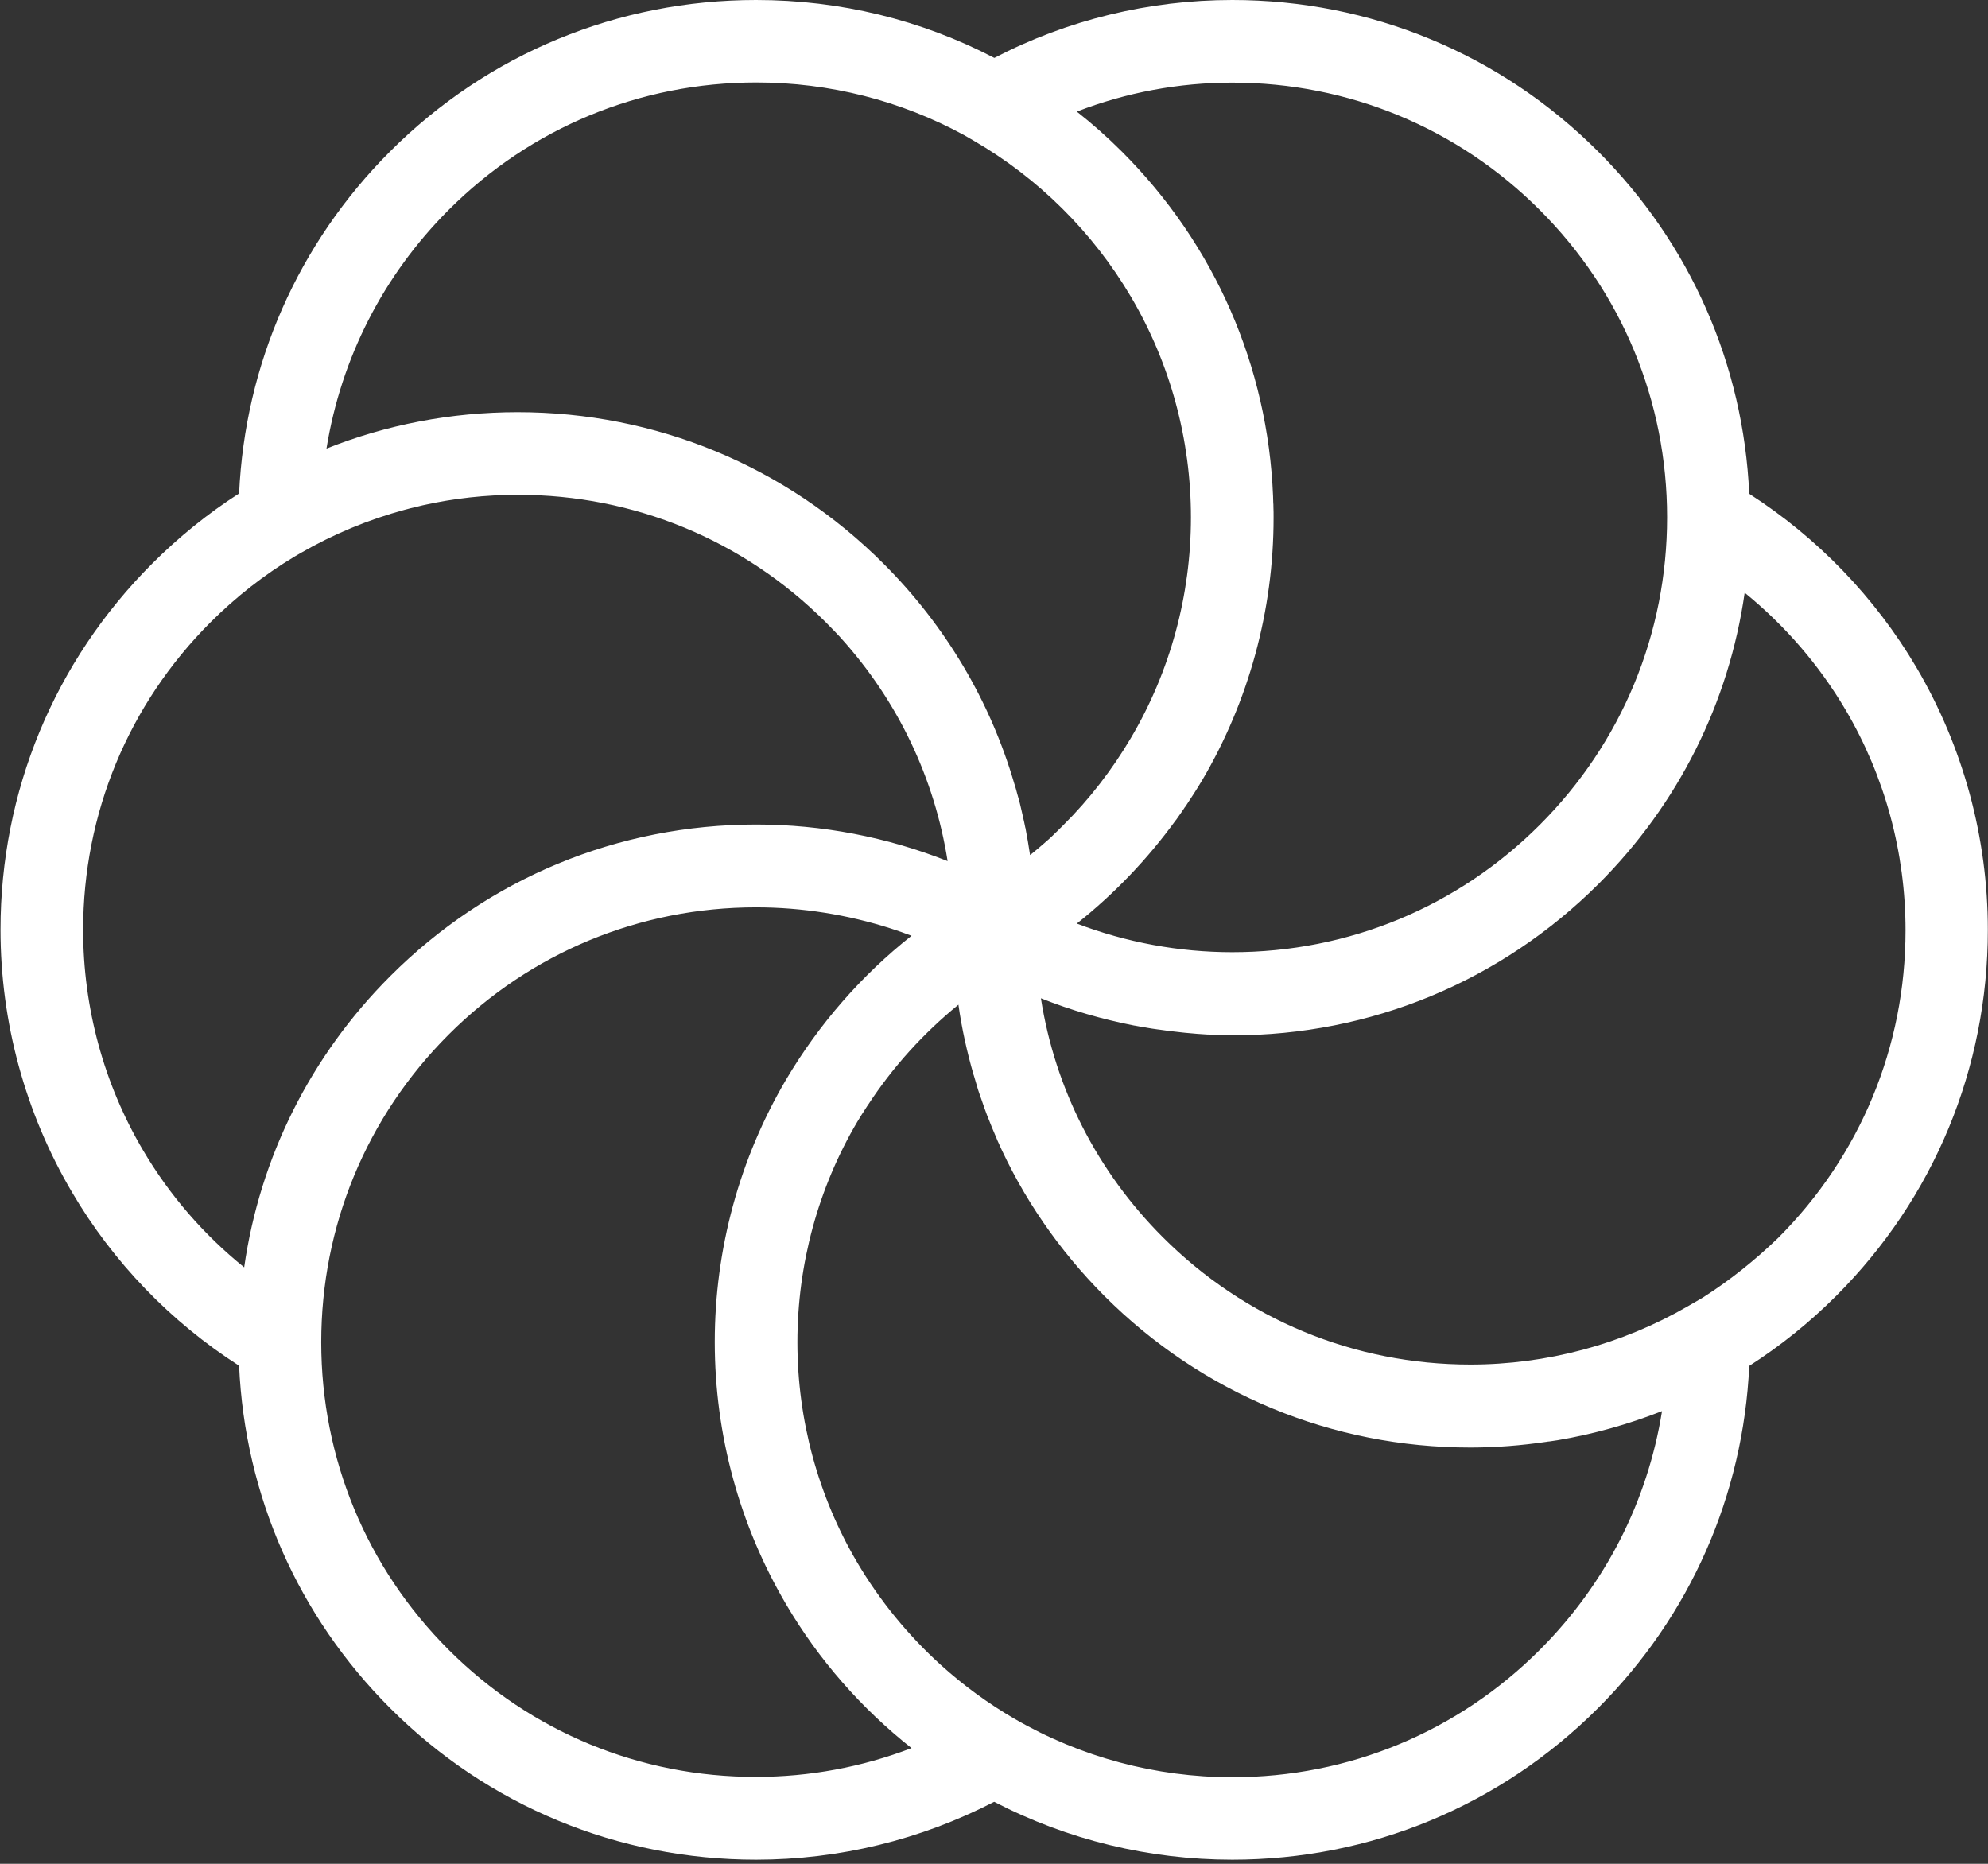 <svg width="128px" height="120px" viewBox="0 0 128 120" version="1.1" xmlns="http://www.w3.org/2000/svg" xmlns:xlink="http://www.w3.org/1999/xlink">
    <rect x="0" y="0" width="128" height="120" fill="#333333" stroke="none"/>
    <g id="Page-1" stroke="none" stroke-width="1" fill="none" fill-rule="evenodd">
        <g id="Wasabi_White-logomark" fill-rule="nonzero" fill="#FFFFFF">
            <path d="M127.989,59.868 C127.989,53.915 126.397,48.071 123.388,42.968 C120.728,38.455 117.021,34.617 112.627,31.793 C112.256,23.463 108.833,15.689 102.902,9.758 C96.611,3.467 88.237,0 79.34,0 C73.998,0 68.732,1.276 64.022,3.729 C59.334,1.287 54.111,0 48.681,0 C39.785,0 31.411,3.456 25.12,9.747 C19.189,15.678 15.776,23.452 15.395,31.771 C13.389,33.058 11.513,34.573 9.791,36.296 C3.5,42.587 0.033,50.96 0.033,59.857 C0.033,65.81 1.625,71.654 4.634,76.756 C7.283,81.27 10.99,85.108 15.395,87.932 C15.766,96.273 19.189,104.046 25.12,109.978 C31.411,116.268 39.785,119.736 48.681,119.736 C54.024,119.736 59.29,118.449 64.011,116.007 C68.732,118.46 73.998,119.736 79.34,119.736 C88.237,119.736 96.6,116.268 102.902,109.967 C108.833,104.035 112.245,96.262 112.627,87.943 C114.633,86.656 116.508,85.152 118.231,83.429 C124.522,77.138 127.989,68.765 127.989,59.868 Z M79.34,5.321 C86.82,5.321 93.852,8.232 99.14,13.52 C104.428,18.807 107.339,25.84 107.339,33.308 C107.339,40.788 104.428,47.82 99.14,53.108 C93.852,58.396 86.82,61.307 79.34,61.307 C75.906,61.307 72.515,60.675 69.332,59.464 C71.741,57.556 73.889,55.31 75.699,52.814 C75.71,52.803 75.71,52.803 75.721,52.792 C75.841,52.628 75.95,52.465 76.059,52.312 C76.113,52.236 76.168,52.159 76.222,52.072 C76.255,52.018 76.288,51.963 76.331,51.92 C76.702,51.364 77.062,50.807 77.4,50.241 C80.409,45.138 82.001,39.294 82.001,33.341 C82.001,33.341 82.001,33.341 82.001,33.33 C82.001,33.33 82.001,33.33 82.001,33.33 C82.001,33.319 82.001,33.319 82.001,33.308 C82.001,33.079 82.001,32.85 81.99,32.632 C81.99,32.534 81.99,32.447 81.979,32.349 C81.979,32.218 81.968,32.087 81.968,31.956 C81.63,23.561 78.206,15.733 72.243,9.769 C71.316,8.842 70.345,7.981 69.332,7.185 C72.515,5.953 75.906,5.321 79.34,5.321 Z M28.893,13.509 C34.181,8.221 41.213,5.31 48.692,5.31 C53.435,5.31 58.003,6.487 62.059,8.69 L62.681,9.049 C66.857,11.47 70.367,14.948 72.82,19.113 C75.35,23.398 76.68,28.304 76.68,33.308 C76.68,38.313 75.35,43.219 72.82,47.504 C71.61,49.554 70.149,51.451 68.47,53.119 C68.427,53.163 68.383,53.206 68.328,53.261 C68.263,53.326 68.187,53.391 68.121,53.468 C68.001,53.577 67.892,53.686 67.772,53.806 C67.751,53.828 67.729,53.839 67.718,53.86 C67.587,53.98 67.456,54.1 67.325,54.209 C67.293,54.242 67.26,54.264 67.227,54.296 C67.107,54.405 66.976,54.514 66.846,54.624 C66.824,54.634 66.813,54.656 66.791,54.667 C66.649,54.787 66.497,54.918 66.344,55.038 C66.333,55.038 66.333,55.049 66.322,55.049 C66.235,54.471 66.137,53.893 66.028,53.326 C66.028,53.315 66.028,53.304 66.017,53.293 C65.973,53.053 65.919,52.825 65.864,52.585 C65.853,52.552 65.853,52.519 65.843,52.487 C65.788,52.247 65.734,52.018 65.679,51.778 C65.646,51.625 65.603,51.483 65.559,51.331 C65.537,51.255 65.516,51.178 65.494,51.102 C65.45,50.917 65.396,50.742 65.341,50.557 C65.33,50.524 65.319,50.491 65.308,50.459 C63.76,45.16 60.904,40.308 56.891,36.296 C50.6,30.005 42.227,26.538 33.33,26.538 C29.045,26.538 24.88,27.344 21.021,28.882 C21.958,23.081 24.662,17.739 28.893,13.509 Z M9.213,74.063 C6.683,69.779 5.353,64.872 5.353,59.868 C5.353,52.388 8.264,45.356 13.552,40.068 C15.199,38.422 17.019,37.004 18.96,35.838 L19.353,35.609 C21.468,34.388 23.725,33.45 26.069,32.818 C26.112,32.807 26.156,32.796 26.2,32.785 C26.341,32.741 26.494,32.709 26.636,32.676 C26.799,32.632 26.963,32.6 27.126,32.556 C27.159,32.545 27.181,32.545 27.214,32.534 C29.209,32.087 31.259,31.858 33.352,31.858 C40.831,31.858 47.864,34.769 53.163,40.057 C53.315,40.21 53.468,40.373 53.62,40.526 C53.642,40.548 53.675,40.581 53.697,40.602 C53.828,40.744 53.958,40.875 54.089,41.017 C54.111,41.039 54.133,41.06 54.155,41.093 C57.818,45.149 60.173,50.11 61.013,55.441 C57.109,53.893 52.923,53.086 48.692,53.086 C39.785,53.086 31.422,56.553 25.131,62.844 C19.985,67.99 16.736,74.51 15.722,81.597 C13.127,79.504 10.914,76.953 9.213,74.063 Z M28.882,106.216 C23.594,100.928 20.683,93.896 20.683,86.416 C20.683,78.937 23.594,71.905 28.882,66.617 C34.17,61.329 41.202,58.418 48.681,58.418 C51.636,58.418 54.569,58.887 57.36,59.781 C57.807,59.922 58.254,60.086 58.69,60.249 C55.463,62.801 52.726,65.941 50.622,69.495 C47.613,74.598 46.021,80.442 46.021,86.395 C46.021,86.395 46.021,86.395 46.021,86.395 C46.021,86.395 46.021,86.395 46.021,86.405 C46.021,92.358 47.613,98.202 50.622,103.305 C52.716,106.87 55.463,109.999 58.69,112.551 C55.507,113.772 52.116,114.404 48.681,114.404 C41.202,114.415 34.17,111.504 28.882,106.216 Z M99.14,106.227 C93.852,111.515 86.82,114.426 79.34,114.426 C74.412,114.426 69.571,113.128 65.341,110.675 L65.341,110.675 C63.629,109.683 62.037,108.517 60.576,107.197 C58.472,105.289 56.651,103.065 55.201,100.612 C52.672,96.327 51.342,91.421 51.342,86.416 C51.342,81.412 52.672,76.506 55.201,72.221 C55.299,72.057 55.398,71.905 55.496,71.741 C55.528,71.697 55.55,71.654 55.583,71.61 C55.67,71.479 55.747,71.349 55.834,71.218 C55.856,71.196 55.866,71.163 55.888,71.141 C57.48,68.699 59.453,66.529 61.71,64.687 C61.928,66.235 62.266,67.751 62.692,69.222 C62.692,69.233 62.692,69.233 62.703,69.244 C62.757,69.441 62.822,69.637 62.877,69.833 C62.888,69.877 62.899,69.909 62.91,69.953 C62.964,70.127 63.019,70.313 63.084,70.487 C63.106,70.542 63.117,70.585 63.139,70.64 C63.226,70.88 63.302,71.12 63.389,71.359 C63.444,71.512 63.498,71.654 63.553,71.806 C63.586,71.883 63.618,71.959 63.651,72.046 C63.717,72.21 63.782,72.373 63.847,72.537 C63.869,72.602 63.902,72.657 63.924,72.722 C64.011,72.919 64.087,73.115 64.174,73.311 C64.185,73.344 64.196,73.366 64.207,73.398 C65.843,77.094 68.165,80.485 71.109,83.44 C77.4,89.731 85.773,93.198 94.67,93.198 C96.316,93.198 97.963,93.067 99.587,92.827 C99.642,92.816 99.707,92.805 99.761,92.805 C99.936,92.784 100.099,92.751 100.274,92.729 C102.596,92.337 104.842,91.704 107.012,90.854 C106.085,96.643 103.381,101.986 99.14,106.227 Z M109.629,83.549 L108.669,84.105 C104.428,86.558 99.587,87.856 94.67,87.856 C87.19,87.856 80.158,84.944 74.87,79.657 C70.64,75.426 67.925,70.073 67.02,64.273 C68.961,65.047 70.967,65.625 73.017,66.028 C73.039,66.028 73.071,66.039 73.093,66.039 C73.322,66.082 73.551,66.126 73.78,66.159 C73.802,66.159 73.813,66.17 73.834,66.17 C74.063,66.213 74.303,66.246 74.543,66.279 C74.598,66.29 74.652,66.29 74.718,66.301 C74.903,66.322 75.077,66.355 75.263,66.377 C75.328,66.388 75.394,66.388 75.459,66.399 C75.677,66.42 75.895,66.453 76.124,66.475 C76.189,66.486 76.266,66.486 76.331,66.497 C76.495,66.508 76.658,66.529 76.822,66.54 C76.898,66.551 76.985,66.551 77.062,66.562 C77.28,66.573 77.498,66.595 77.716,66.606 C77.77,66.606 77.825,66.606 77.89,66.617 C78.065,66.628 78.25,66.628 78.435,66.639 C78.512,66.639 78.588,66.639 78.664,66.649 C78.882,66.649 79.111,66.66 79.329,66.66 C79.34,66.66 79.34,66.66 79.351,66.66 C79.351,66.66 79.351,66.66 79.351,66.66 C79.351,66.66 79.351,66.66 79.362,66.66 C88.259,66.66 96.621,63.193 102.923,56.913 C108.07,51.767 111.319,45.247 112.333,38.16 C114.917,40.264 117.13,42.816 118.831,45.705 C121.36,49.99 122.69,54.896 122.69,59.901 C122.69,67.38 119.779,74.412 114.491,79.7 C112.987,81.15 111.362,82.448 109.629,83.549 Z" id="Shape"></path>
        </g>
    </g>
</svg>